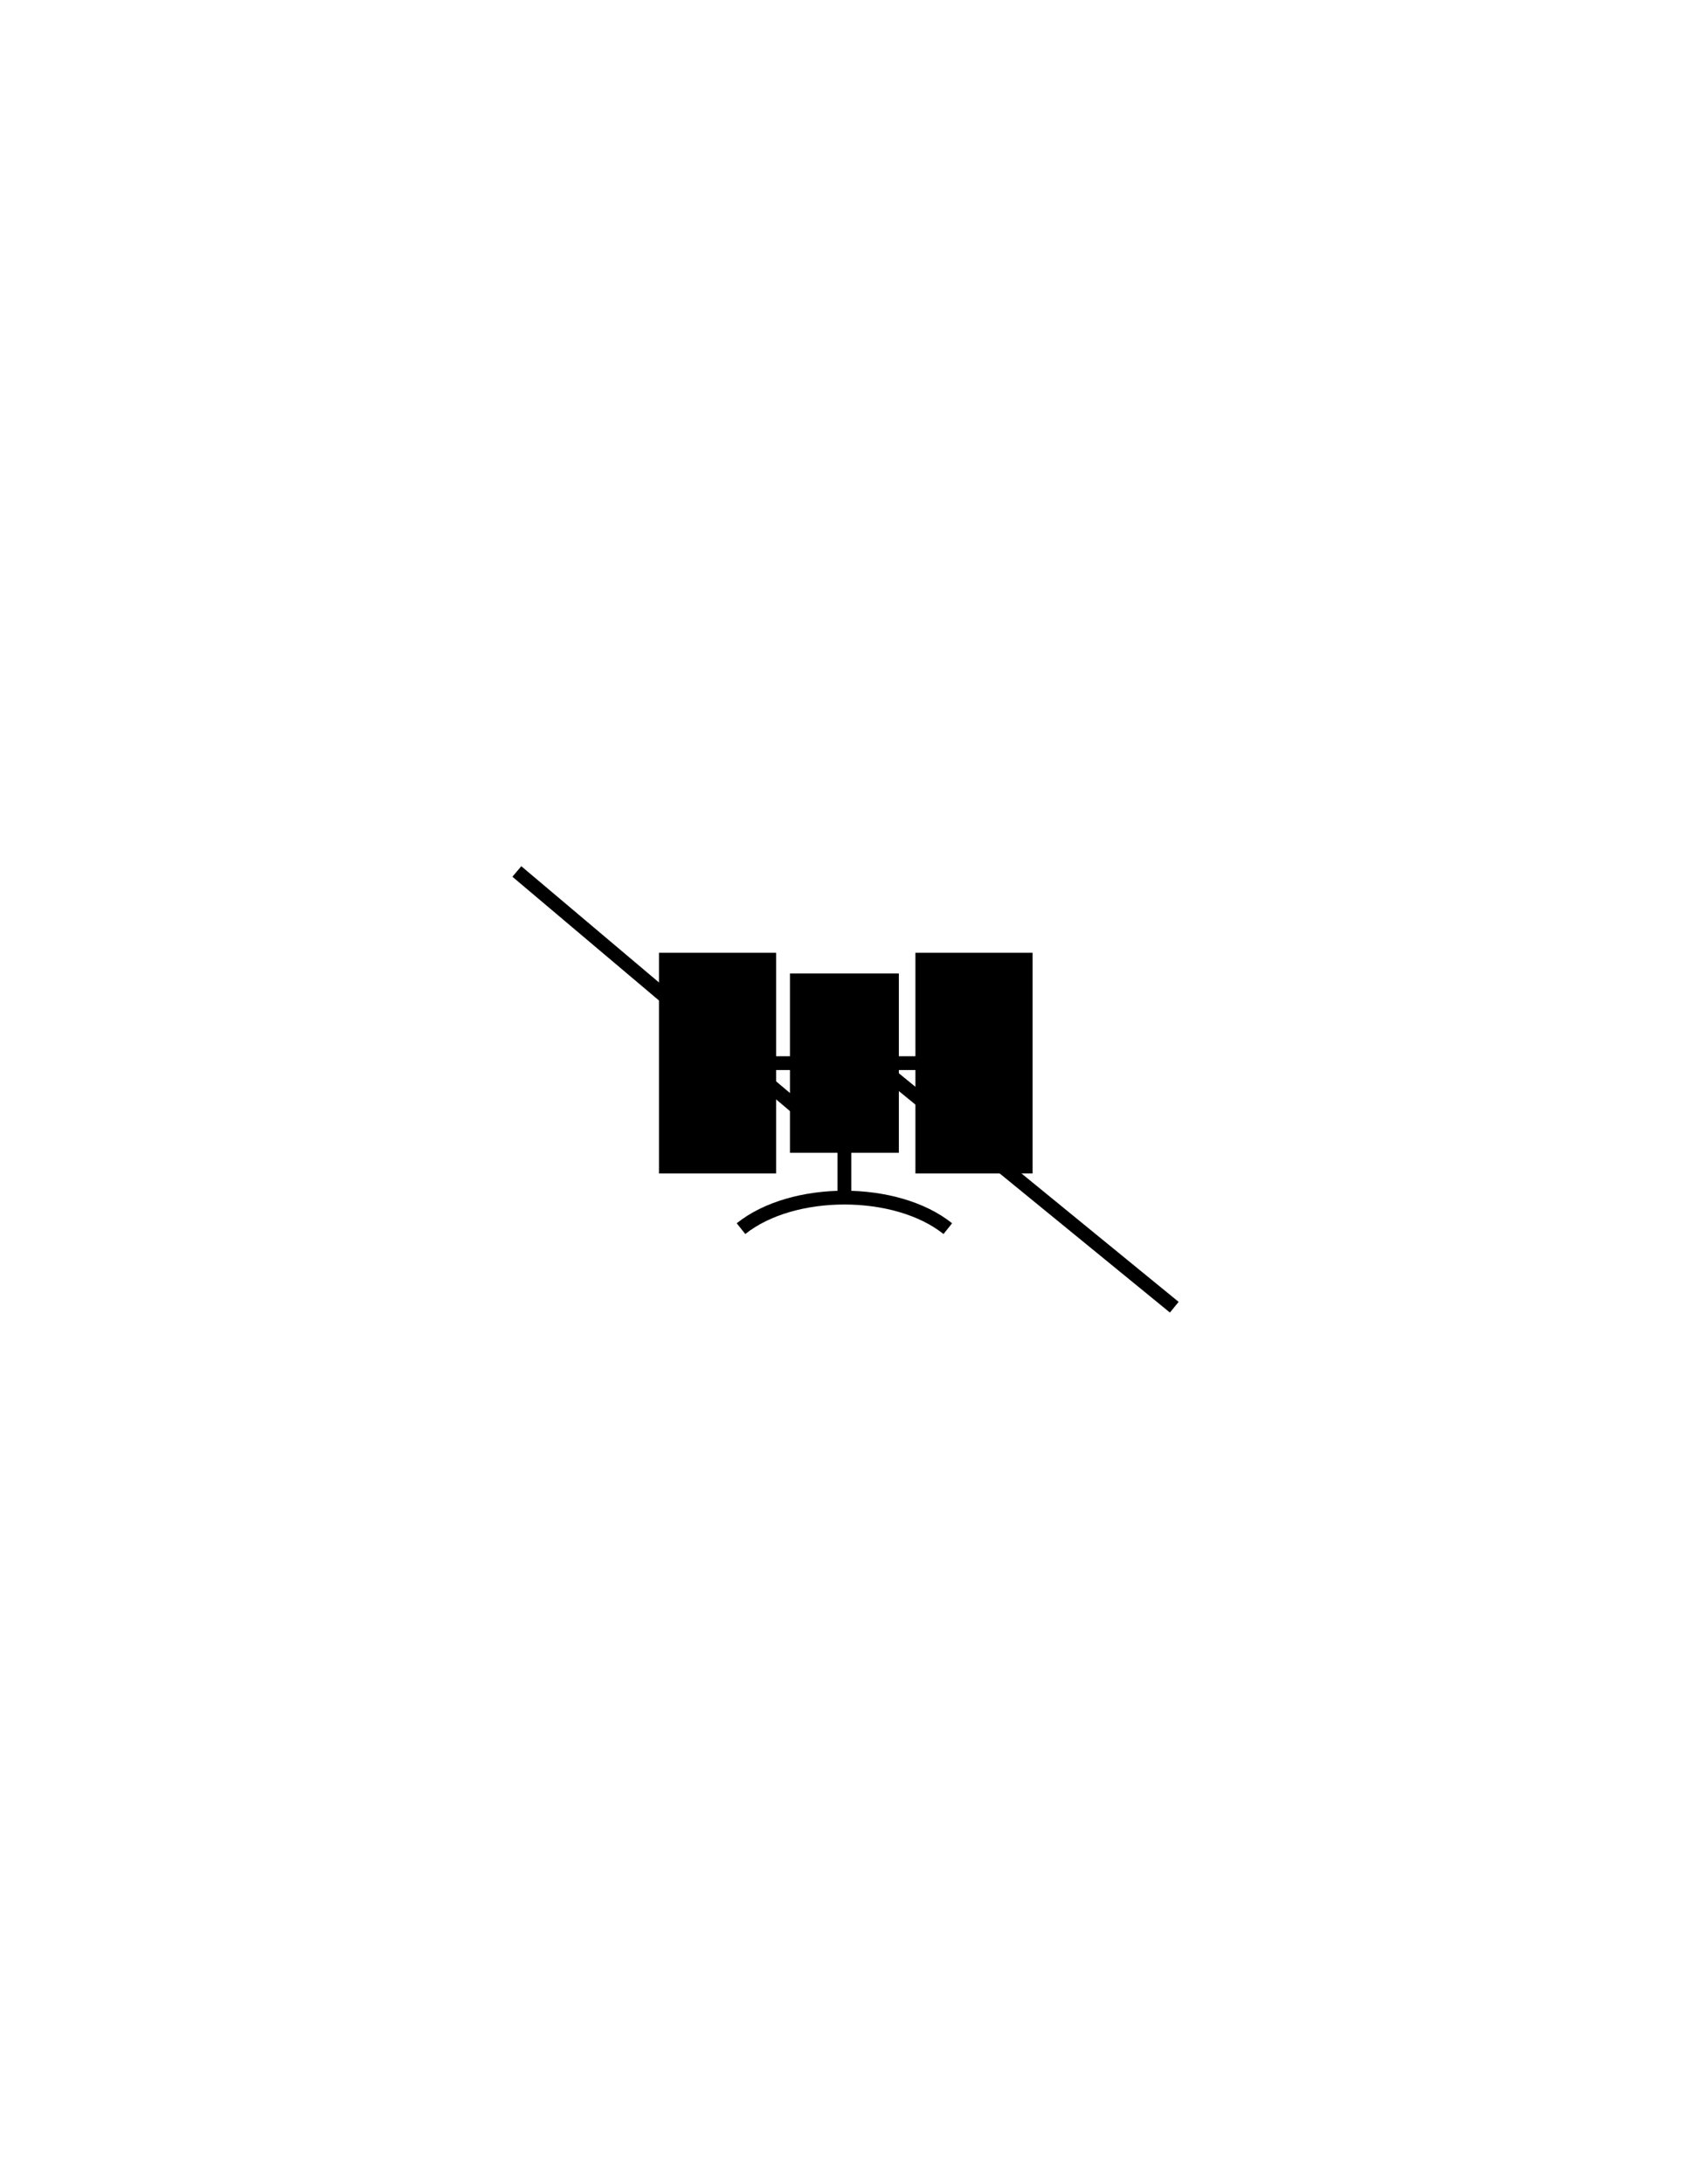 <?xml version="1.0" encoding="utf-8"?>
<!-- Generator: Adobe Illustrator 16.0.0, SVG Export Plug-In . SVG Version: 6.00 Build 0)  -->
<!DOCTYPE svg PUBLIC "-//W3C//DTD SVG 1.1//EN" "http://www.w3.org/Graphics/SVG/1.1/DTD/svg11.dtd">
<svg version="1.1" id="Version_1.0" xmlns="http://www.w3.org/2000/svg" xmlns:xlink="http://www.w3.org/1999/xlink" x="0px"
	 y="0px" width="612px" height="792px" viewBox="0 0 612 792" enable-background="new 0 0 612 792" xml:space="preserve">
<g id="octagon" display="none">
	<g id="outFrame" display="inline">
		<line fill="none" stroke="#0000FF" stroke-width="2" x1="220" y1="309.5" x2="306" y2="273"/>
		<line fill="none" stroke="#0000FF" stroke-width="2" x1="306" y1="273" x2="390.5" y2="309.5"/>
		<line fill="none" stroke="#0000FF" stroke-width="2" x1="390.5" y1="309.5" x2="427" y2="396"/>
		<line fill="none" stroke="#0000FF" stroke-width="2" x1="427" y1="396" x2="390.5" y2="482.5"/>
		<line fill="none" stroke="#0000FF" stroke-width="2" x1="390.5" y1="482.5" x2="306" y2="516"/>
		<line fill="none" stroke="#0000FF" stroke-width="2" x1="306" y1="516" x2="220" y2="482.5"/>
		<line fill="none" stroke="#0000FF" stroke-width="2" x1="220" y1="482.5" x2="183" y2="396"/>
		<line fill="none" stroke="#0000FF" stroke-width="2" x1="183" y1="396" x2="220" y2="309.5"/>
	</g>
	
		<line id="mod2_1_" display="inline" fill="none" stroke="#0000FF" stroke-width="2" x1="203.966" y1="445.015" x2="406.199" y2="445.295"/>
	
		<line id="mod1_1_" display="inline" fill="none" stroke="#0000FF" stroke-width="2" x1="203.966" y1="346.985" x2="406.199" y2="346.705"/>
</g>
<g id="main">
	<polyline fill="none" stroke="#000000" stroke-width="5" points="187.5,316 306,416 306,376 426,474 	"/>
	<g>
		<rect x="241.558" y="347.985" stroke="#000000" stroke-width="5" width="37.512" height="75.023"/>
		<rect x="334.586" y="347.985" stroke="#000000" stroke-width="5" width="37.511" height="75.023"/>
		<rect x="289.072" y="355.487" stroke="#000000" stroke-width="5" width="34.511" height="60.018"/>
		<line fill="none" stroke="#000000" stroke-width="5" x1="280.069" y1="385.497" x2="289.072" y2="385.497"/>
		<line fill="none" stroke="#000000" stroke-width="5" x1="323.583" y1="385.497" x2="332.586" y2="385.497"/>
		<line fill="none" stroke="#000000" stroke-width="5" x1="306.327" y1="415.505" x2="306.327" y2="434.262"/>
		<path fill="none" stroke="#000000" stroke-width="5" d="M268.816,445.515c18.756-15.005,56.267-15.005,75.023,0"/>
	</g>
</g>
</svg>
